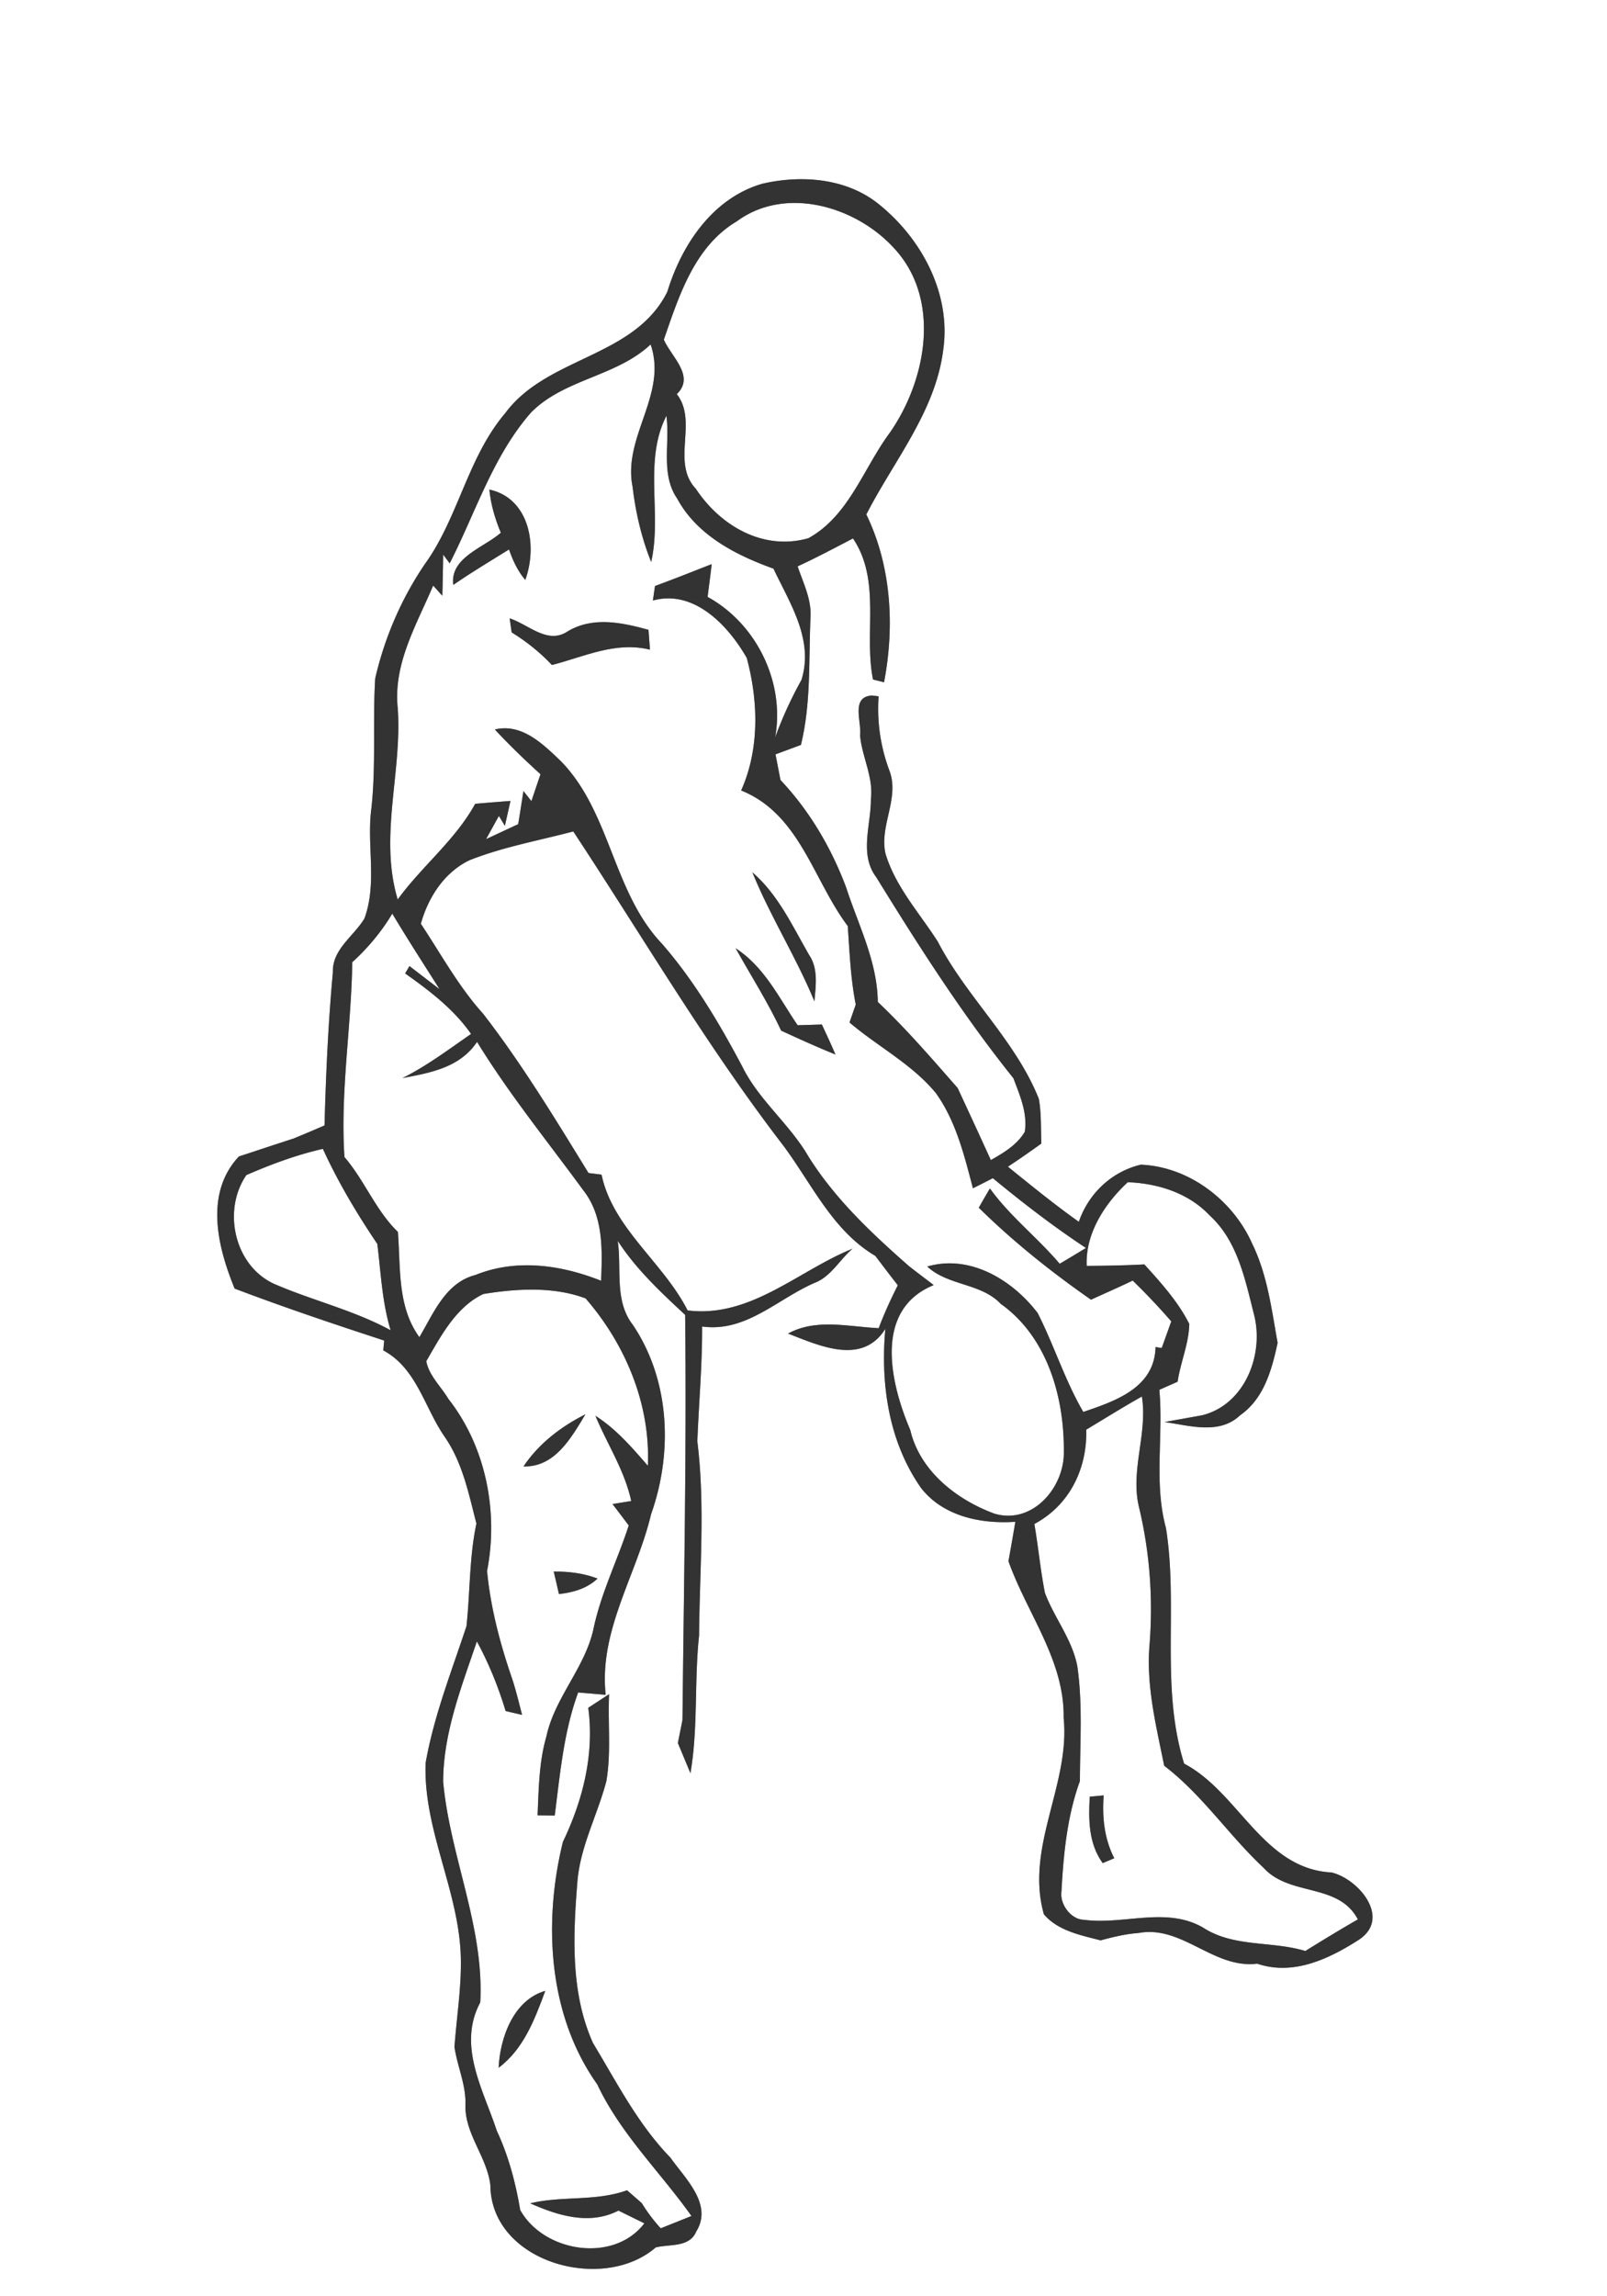 <svg width="175pt" height="250pt" viewBox="0 0 175 250" xmlns="http://www.w3.org/2000/svg">
  <rect x="0" y="0" width="175" height="250" fill="#808080" stroke="none"/>
  <g fill="#FFF">
    <path d="M0 0h175v250H0V0m72.67 31.77c-3.58 7.19-13.07 7.02-17.65 13.21-4.1 4.82-5.09 11.35-8.75 16.43-2.56 3.76-4.39 8.02-5.41 12.45-.29 4.69.1 9.41-.41 14.1-.55 4 .66 8.13-.76 12.03-1.16 1.95-3.52 3.35-3.44 5.86-.51 5.54-.76 11.12-.91 16.68-1.12.48-2.23.96-3.36 1.42-1.99.64-3.98 1.31-5.97 1.96-3.75 4.02-2.33 9.81-.46 14.38 5.37 2.04 10.82 3.87 16.29 5.66-.03.27-.08.81-.1 1.07 3.65 1.96 4.48 6.23 6.68 9.4 1.95 2.81 2.62 6.2 3.46 9.45-.78 3.68-.68 7.45-1.08 11.17-1.62 4.91-3.55 9.78-4.45 14.89-.28 7.24 3.62 13.88 3.83 21.09.09 3.29-.45 6.55-.69 9.83.3 2.08 1.23 4.04 1.2 6.18-.16 3.23 2.35 5.75 2.71 8.88.07 8.4 12.25 11.78 18.01 6.77 1.53-.38 3.68.04 4.42-1.75 1.82-2.95-1.23-5.76-2.83-8.03-3.53-3.63-5.84-8.19-8.43-12.48-2.43-5.42-2.17-11.56-1.71-17.35.26-3.92 2.19-7.41 3.17-11.15.54-3.12.15-6.32.3-9.47-.76.49-1.51.99-2.27 1.48.68 5.06-.58 10.05-2.76 14.6-2.15 8.74-1.63 18.85 3.74 26.4 2.53 5.38 6.85 9.53 10.26 14.33-.84.34-2.51 1.01-3.35 1.34-.78-.85-1.47-1.77-2.07-2.75-.4-.35-1.2-1.05-1.6-1.39-3.42 1.24-7.07.58-10.54 1.42 3.01 1.34 6.47 2.41 9.61.79.7.35 2.11 1.04 2.82 1.39-3.36 4.4-10.98 3.13-13.52-1.45-.5-2.97-1.27-5.89-2.55-8.63-1.48-4.5-4.32-9.27-1.8-13.98.44-8.25-3.31-15.92-4.04-24.02 0-5.3 2-10.33 3.67-15.28 1.31 2.41 2.34 4.96 3.13 7.58.45.11 1.34.32 1.79.42-.31-1.23-.62-2.46-.99-3.67-1.35-3.88-2.43-7.9-2.82-11.99 1.26-6.44-.12-13.53-4.22-18.75-.8-1.35-2.09-2.5-2.4-4.09 1.58-2.73 3.25-5.93 6.22-7.32 3.62-.59 7.65-.83 11.13.48 4.33 4.98 7.08 11.52 6.78 18.22-1.73-1.99-3.46-4.01-5.71-5.44 1.29 3.1 3.18 5.94 3.9 9.28-.51.08-1.53.25-2.04.33.45.58 1.33 1.75 1.77 2.33-1.23 3.8-3.05 7.41-3.86 11.35-.95 4.2-4.21 7.41-5.11 11.63-.81 2.78-.83 5.7-.96 8.58.47 0 1.4.01 1.87.02.58-4.52.97-9.09 2.55-13.4.75.07 2.25.19 3 .26-.77-6.99 3.39-13.09 4.94-19.66 2.38-6.7 2.07-14.55-1.95-20.57-2.09-2.66-1.23-6.1-1.68-9.2 1.98 3.07 4.68 5.59 7.34 8.06.17 14.7-.14 29.41-.29 44.11-.12.63-.38 1.88-.5 2.51.46 1.09.91 2.19 1.37 3.28.85-4.96.4-10.01.94-15 .05-7.04.68-14.11-.19-21.12.16-4.17.54-8.33.52-12.51 4.85.68 8.32-3.13 12.46-4.84 1.66-.74 2.58-2.5 3.92-3.63-5.92 2.39-11.11 7.57-17.96 6.72-2.64-5.22-8.16-8.96-9.37-14.78-.36-.05-1.07-.14-1.42-.18-3.63-5.9-7.23-11.85-11.47-17.33-2.68-2.97-4.59-6.49-6.79-9.81.8-2.87 2.54-5.58 5.28-6.91 3.65-1.45 7.54-2.14 11.32-3.14 7.54 11.43 14.5 23.32 22.87 34.2 3.11 4.17 5.36 9.26 10.02 12.01.81 1.07 1.62 2.14 2.45 3.2-.77 1.52-1.48 3.07-2.08 4.67-3.28-.15-6.82-1.09-9.87.59 3.42 1.32 8.07 3.5 10.59-.51-.54 6.03.37 12.3 3.9 17.33 2.41 3.09 6.55 3.93 10.26 3.67-.24 1.43-.49 2.86-.75 4.29 2.01 5.68 6.11 10.77 6.01 17.05.74 7.28-4.23 14.1-2.15 21.4 1.55 1.8 3.98 2.26 6.17 2.83 1.35-.36 2.72-.7 4.13-.8 4.76-.89 8.16 3.93 12.93 3.34 3.95 1.34 7.85-.53 11.14-2.65 3.46-2.38-.15-6.6-3.05-7.28-7.47-.4-10.07-8.71-16.05-11.85-2.61-8.35-.62-17.16-1.98-25.65-1.34-4.94-.26-10.04-.72-15.05.5-.22 1.5-.66 1.99-.88.31-2.12 1.23-4.14 1.27-6.29-1.22-2.43-3.08-4.48-4.89-6.48-2.1.11-4.19.15-6.28.16-.17-3.52 1.98-6.8 4.47-9.11 3.26.12 6.62 1.17 8.9 3.6 3.04 2.75 3.87 6.94 4.83 10.73 1.17 4.36-.95 9.87-5.61 11.04-1.03.19-3.08.55-4.11.74 2.72.38 5.97 1.42 8.23-.74 2.6-1.81 3.45-4.96 4.08-7.88-.66-3.66-1.11-7.4-2.76-10.78-2.11-4.76-6.89-8.4-12.14-8.62-3.18.76-5.69 3.14-6.75 6.22-2.66-1.89-5.19-3.95-7.72-6 1.23-.81 2.45-1.66 3.64-2.52-.06-1.62.01-3.26-.27-4.86-2.55-6.39-7.88-11.08-11.01-17.13-1.99-3.11-4.58-5.93-5.68-9.53-.72-3 1.5-5.98.46-8.96-1-2.62-1.42-5.4-1.22-8.21l-.73-.09c-2.33.16-1.1 2.85-1.29 4.35.21 2.34 1.47 4.52 1.18 6.92.02 2.82-1.3 6.01.58 8.51 4.64 7.52 9.41 15 14.94 21.89.7 1.86 1.55 3.79 1.24 5.83-.85 1.43-2.3 2.29-3.7 3.08-1.19-2.62-2.4-5.23-3.61-7.84-2.81-3.21-5.6-6.44-8.7-9.38-.05-4.44-2.14-8.4-3.47-12.53-1.62-4.28-3.97-8.29-7.13-11.63-.13-.69-.4-2.09-.54-2.79.69-.26 2.08-.77 2.77-1.03 1.13-4.62.83-9.37 1.05-14.07.06-1.89-.82-3.62-1.41-5.37 2.05-.94 4.03-2 6.03-3.04 3.1 4.61 1.16 10.33 2.18 15.36.3.08.9.22 1.2.3 1.17-6.07.8-12.66-1.93-18.27 2.98-5.83 7.52-11.19 8.37-17.88.9-6.14-2.35-12.17-7.05-15.93-3.5-2.81-8.39-3.18-12.63-2.2-5.4 1.55-8.8 6.64-10.36 11.77M57.01 159.65c3.41.11 5.22-3.14 6.74-5.67-2.65 1.33-5.07 3.18-6.74 5.67m3.29 11.45c.15.61.43 1.84.57 2.45 1.54-.18 3.04-.59 4.2-1.69-1.53-.58-3.14-.78-4.77-.76m-6 54.02c2.73-2.04 3.94-5.29 5.08-8.37-3.47.99-4.93 5.12-5.08 8.37z"/>
    <path d="M80.23 24.1c5.27-3.89 12.87-1.66 17.02 2.8 5.3 5.54 3.69 14.44-.37 20.24-2.86 3.86-4.43 9.02-8.85 11.46-4.91 1.39-9.59-1.35-12.25-5.38-2.74-2.9.27-7.32-2.08-10.31 2.03-1.95-.58-4.04-1.41-5.93 1.65-4.76 3.33-10.14 7.94-12.88z"/>
    <path d="M57.83 44.91c3.61-3.66 9.28-3.9 13.02-7.41 1.88 5.44-3.07 10.08-1.96 15.51.33 2.79.97 5.55 2.02 8.17 1.2-5.22-.86-10.98 1.66-15.91.41 3-.66 6.35 1.18 9.02 2.16 3.99 6.37 6.14 10.48 7.62 1.8 3.8 4.41 7.73 3.05 12.11a43.793 43.793 0 0 0-2.87 6.27c1.09-5.99-2.02-12.38-7.35-15.3.14-1.19.31-2.38.44-3.57-2.05.8-4.1 1.62-6.17 2.38-.06.39-.17 1.18-.23 1.58 4.47-1.24 8.2 2.71 10.22 6.25 1.26 4.68 1.41 9.92-.61 14.43 6.39 2.57 7.83 9.73 11.61 14.76.2 2.85.31 5.73.87 8.55-.23.65-.45 1.3-.68 1.95 3.08 2.62 6.8 4.53 9.4 7.68 2.19 3.05 3.1 6.79 4.04 10.37.73-.36 1.45-.73 2.17-1.1 3.26 2.69 6.61 5.27 10.14 7.6-.95.58-1.9 1.15-2.86 1.72-2.42-2.85-5.41-5.16-7.6-8.2-.41.7-.82 1.39-1.21 2.1 3.75 3.69 7.9 7 12.22 10.01 1.51-.69 3.04-1.36 4.54-2.08a73.43 73.43 0 0 1 4.2 4.44c-.26.73-.78 2.18-1.04 2.9-.17-.02-.5-.08-.67-.11-.11 4.45-4.37 5.88-7.87 7.07-2-3.43-3.18-7.25-4.97-10.77-2.74-3.59-7.36-6.42-12.02-5.06 2.29 2.12 5.84 1.78 8.01 4.07 5.04 3.59 6.9 10.09 6.86 16.02.11 3.93-3.41 8.06-7.57 6.81-4.11-1.52-8.1-4.63-9.15-9.09-2.17-5.1-4.06-13.09 2.55-15.79-.9-.69-1.81-1.37-2.7-2.07-4.07-3.58-8.07-7.33-10.96-11.96-2.05-3.53-5.41-6.12-7.21-9.81-2.49-4.69-5.21-9.28-8.7-13.3-5.38-5.63-5.59-14.31-11.02-19.89-1.95-1.86-4.24-4.16-7.2-3.46 1.58 1.7 3.25 3.31 4.97 4.87-.25.73-.74 2.19-.99 2.93l-.87-1.1c-.18 1.2-.37 2.4-.57 3.61-1.17.54-2.33 1.09-3.5 1.63.35-.63 1.05-1.9 1.4-2.53l.65 1.08c.15-.67.46-2.03.61-2.71-.96.07-2.88.23-3.84.31-2.18 3.97-5.81 6.79-8.44 10.42-2.06-6.87.51-13.9 0-20.87-.49-4.82 2.06-9.05 3.86-13.31l1 1.11c.04-1.5.07-2.99.09-4.48l.71.95c2.83-5.53 4.7-11.67 8.86-16.42m-4.54 8.39c.16 1.63.62 3.19 1.25 4.7-1.84 1.63-5.56 2.68-5.18 5.68 1.97-1.36 4.03-2.59 6.07-3.86.41 1.19.95 2.35 1.77 3.32 1.35-3.67.49-8.88-3.91-9.84m2.21 14.02c.06.38.16 1.15.22 1.53 1.6.99 3.09 2.17 4.38 3.55 3.54-.91 6.92-2.59 10.68-1.67l-.16-2.16c-2.9-.8-6.07-1.48-8.82.18-2.17 1.45-4.24-.76-6.3-1.43m26.43 27.65c1.96 4.82 4.78 9.24 6.76 14.05.14-1.7.44-3.57-.59-5.07-1.81-3.14-3.37-6.57-6.17-8.98m-1.82 8.27c1.66 2.98 3.51 5.87 4.96 8.97 1.95.9 3.91 1.79 5.91 2.6-.47-1.11-.98-2.19-1.48-3.27l-2.64.08c-2.03-2.98-3.62-6.36-6.75-8.38zM42.72 99.47c1.66 2.78 3.42 5.49 5.15 8.23l-3.28-2.52-.47.8c2.66 1.89 5.29 3.88 7.18 6.59-2.44 1.68-4.81 3.48-7.47 4.8 3.05-.57 6.26-1.15 8.12-3.94 3.47 5.66 7.66 10.81 11.57 16.16 2.21 2.81 2.07 6.47 1.94 9.85-4.35-1.73-9.23-2.43-13.68-.63-3.26.83-4.56 4.16-6.11 6.77-2.43-3.35-2.03-7.56-2.34-11.46-2.43-2.35-3.63-5.61-5.82-8.15-.47-7.08.75-14.13.85-21.21 1.69-1.54 3.18-3.31 4.36-5.29zM26.83 127.93c2.7-1.17 5.46-2.2 8.33-2.85 1.66 3.62 3.7 7.05 5.93 10.35.39 3.15.52 6.34 1.45 9.4-3.92-2.14-8.29-3.18-12.38-4.92-4.56-1.82-6.04-8.03-3.33-11.98z"/>
    <path d="M118.29 155.65c2.02-1.21 4.01-2.46 6.06-3.61.64 4.02-1.25 7.96-.34 11.94 1.19 4.91 1.57 9.98 1.18 15.01-.4 4.49.71 8.89 1.59 13.25 4.16 3.18 7.05 7.59 10.83 11.12 2.86 3.14 8.15 1.6 10.26 5.61a184.26 184.26 0 0 0-5.72 3.44c-3.68-1.12-7.79-.37-11.14-2.55-4.02-2.32-8.68-.26-12.99-.85-1.4-.03-2.62-1.7-2.43-3.05.22-4.07.61-8.19 2.01-12.05.01-4.14.31-8.31-.27-12.43-.53-2.95-2.51-5.31-3.54-8.06-.49-2.48-.72-5.01-1.15-7.5 3.82-2.04 5.76-6 5.65-10.27m.38 39.96c-.14 2.51-.13 5.09 1.41 7.23.32-.14.95-.4 1.26-.53-1.09-2.13-1.33-4.49-1.15-6.84-.38.03-1.14.1-1.52.14z"/>
  </g>
  <g fill="#333">
    <path d="M72.67 31.77c1.56-5.13 4.96-10.22 10.36-11.77 4.24-.98 9.13-.61 12.63 2.2 4.7 3.76 7.95 9.79 7.05 15.93-.85 6.69-5.39 12.05-8.37 17.88 2.73 5.61 3.1 12.2 1.93 18.27-.3-.08-.9-.22-1.2-.3-1.02-5.03.92-10.75-2.18-15.36-2 1.04-3.98 2.1-6.03 3.04.59 1.75 1.47 3.48 1.41 5.37-.22 4.7.08 9.45-1.05 14.07-.69.26-2.08.77-2.77 1.03.14.7.41 2.1.54 2.79 3.16 3.34 5.51 7.35 7.13 11.63 1.33 4.13 3.42 8.09 3.47 12.53 3.1 2.94 5.89 6.17 8.7 9.38 1.21 2.61 2.42 5.22 3.61 7.84 1.4-.79 2.85-1.65 3.7-3.08.31-2.04-.54-3.97-1.24-5.83-5.53-6.89-10.3-14.37-14.94-21.89-1.88-2.5-.56-5.69-.58-8.51.29-2.4-.97-4.58-1.18-6.92.19-1.5-1.04-4.19 1.29-4.35l.73.09c-.2 2.81.22 5.59 1.22 8.21 1.04 2.98-1.18 5.96-.46 8.96 1.1 3.6 3.69 6.42 5.68 9.53 3.13 6.05 8.46 10.74 11.01 17.13.28 1.6.21 3.24.27 4.86-1.19.86-2.41 1.71-3.64 2.52 2.53 2.05 5.06 4.11 7.72 6 1.06-3.08 3.57-5.46 6.75-6.22 5.25.22 10.03 3.86 12.14 8.62 1.65 3.38 2.1 7.12 2.76 10.78-.63 2.92-1.48 6.07-4.08 7.88-2.26 2.16-5.51 1.12-8.23.74 1.03-.19 3.08-.55 4.11-.74 4.66-1.17 6.78-6.68 5.61-11.04-.96-3.79-1.79-7.98-4.83-10.73-2.28-2.43-5.64-3.48-8.9-3.6-2.49 2.31-4.64 5.59-4.47 9.11 2.09-.01 4.18-.05 6.28-.16 1.81 2 3.67 4.05 4.89 6.48-.04 2.15-.96 4.17-1.27 6.29-.49.22-1.49.66-1.99.88.46 5.01-.62 10.11.72 15.05 1.36 8.49-.63 17.3 1.98 25.65 5.98 3.14 8.58 11.45 16.05 11.85 2.9.68 6.51 4.9 3.05 7.28-3.29 2.12-7.19 3.99-11.14 2.65-4.77.59-8.17-4.23-12.93-3.34-1.41.1-2.78.44-4.13.8-2.19-.57-4.62-1.03-6.17-2.83-2.08-7.3 2.89-14.12 2.15-21.4.1-6.28-4-11.37-6.01-17.05.26-1.43.51-2.86.75-4.29-3.71.26-7.85-.58-10.26-3.67-3.53-5.03-4.44-11.3-3.9-17.33-2.52 4.01-7.17 1.83-10.59.51 3.05-1.68 6.59-.74 9.87-.59.6-1.6 1.31-3.15 2.08-4.67-.83-1.06-1.64-2.13-2.45-3.2-4.66-2.75-6.91-7.84-10.02-12.01-8.37-10.88-15.33-22.77-22.87-34.2-3.78 1-7.67 1.69-11.32 3.14-2.74 1.33-4.48 4.04-5.28 6.91 2.2 3.32 4.11 6.84 6.79 9.81 4.24 5.48 7.84 11.43 11.47 17.33.35.04 1.06.13 1.42.18 1.21 5.82 6.73 9.56 9.37 14.78 6.85.85 12.04-4.33 17.96-6.72-1.34 1.13-2.26 2.89-3.92 3.63-4.14 1.71-7.61 5.52-12.46 4.84.02 4.18-.36 8.34-.52 12.51.87 7.01.24 14.08.19 21.12-.54 4.99-.09 10.04-.94 15-.46-1.09-.91-2.19-1.37-3.28.12-.63.38-1.88.5-2.51.15-14.7.46-29.41.29-44.11-2.66-2.47-5.36-4.99-7.34-8.06.45 3.1-.41 6.54 1.68 9.2 4.02 6.02 4.33 13.87 1.95 20.57-1.55 6.57-5.71 12.67-4.94 19.66-.75-.07-2.25-.19-3-.26-1.58 4.31-1.97 8.88-2.55 13.4-.47-.01-1.4-.02-1.87-.02.13-2.88.15-5.8.96-8.58.9-4.22 4.16-7.43 5.11-11.63.81-3.94 2.63-7.55 3.86-11.35-.44-.58-1.32-1.75-1.77-2.33.51-.08 1.53-.25 2.04-.33-.72-3.34-2.61-6.18-3.9-9.28 2.25 1.43 3.98 3.45 5.71 5.44.3-6.7-2.45-13.24-6.78-18.22-3.48-1.31-7.51-1.07-11.13-.48-2.97 1.39-4.64 4.59-6.22 7.32.31 1.59 1.6 2.74 2.4 4.09 4.1 5.22 5.48 12.31 4.22 18.75.39 4.09 1.47 8.11 2.82 11.99.37 1.21.68 2.44.99 3.67-.45-.1-1.34-.31-1.79-.42-.79-2.62-1.82-5.17-3.13-7.58-1.67 4.95-3.67 9.98-3.67 15.28.73 8.1 4.48 15.77 4.04 24.02-2.52 4.71.32 9.48 1.8 13.98 1.28 2.74 2.05 5.66 2.55 8.63 2.54 4.58 10.16 5.85 13.52 1.45-.71-.35-2.12-1.04-2.82-1.39-3.14 1.62-6.6.55-9.61-.79 3.47-.84 7.12-.18 10.54-1.42.4.34 1.2 1.04 1.6 1.39.6.98 1.29 1.9 2.07 2.75.84-.33 2.51-1 3.35-1.34-3.41-4.8-7.73-8.95-10.26-14.33-5.37-7.55-5.89-17.66-3.74-26.4 2.18-4.55 3.44-9.54 2.76-14.6.76-.49 1.51-.99 2.27-1.48-.15 3.15.24 6.35-.3 9.47-.98 3.74-2.91 7.23-3.17 11.15-.46 5.79-.72 11.93 1.71 17.35 2.59 4.29 4.9 8.85 8.43 12.48 1.6 2.27 4.65 5.08 2.83 8.03-.74 1.79-2.89 1.37-4.42 1.75-5.76 5.01-17.94 1.63-18.01-6.77-.36-3.13-2.87-5.65-2.71-8.88.03-2.14-.9-4.1-1.2-6.18.24-3.28.78-6.54.69-9.83-.21-7.21-4.11-13.85-3.83-21.09.9-5.11 2.83-9.98 4.45-14.89.4-3.72.3-7.49 1.08-11.17-.84-3.25-1.51-6.64-3.46-9.45-2.2-3.17-3.03-7.44-6.68-9.4.02-.26.07-.8.1-1.07-5.47-1.79-10.92-3.62-16.29-5.66-1.87-4.57-3.29-10.36.46-14.38 1.99-.65 3.98-1.32 5.97-1.96 1.13-.46 2.24-.94 3.36-1.42.15-5.56.4-11.14.91-16.68-.08-2.51 2.28-3.91 3.44-5.86 1.42-3.9.21-8.03.76-12.03.51-4.69.12-9.41.41-14.1 1.02-4.43 2.85-8.69 5.41-12.45 3.66-5.08 4.65-11.61 8.75-16.43 4.58-6.19 14.07-6.02 17.65-13.21m7.56-7.67c-4.61 2.74-6.29 8.12-7.94 12.88.83 1.89 3.44 3.98 1.41 5.93 2.35 2.99-.66 7.41 2.08 10.31 2.66 4.03 7.34 6.77 12.25 5.38 4.42-2.44 5.99-7.6 8.85-11.46 4.06-5.8 5.67-14.7.37-20.24-4.15-4.46-11.75-6.69-17.02-2.8m-22.4 20.81c-4.16 4.75-6.03 10.89-8.86 16.42l-.71-.95c-.02 1.49-.05 2.98-.09 4.48l-1-1.11c-1.8 4.26-4.35 8.49-3.86 13.31.51 6.97-2.06 14 0 20.87 2.63-3.63 6.26-6.45 8.44-10.42.96-.08 2.88-.24 3.84-.31-.15.68-.46 2.04-.61 2.71l-.65-1.08c-.35.63-1.05 1.9-1.4 2.53 1.17-.54 2.33-1.09 3.5-1.63.2-1.21.39-2.41.57-3.61l.87 1.1c.25-.74.74-2.2.99-2.93-1.72-1.56-3.39-3.17-4.97-4.87 2.96-.7 5.25 1.6 7.2 3.46 5.43 5.58 5.64 14.26 11.02 19.89 3.49 4.02 6.21 8.61 8.7 13.3 1.8 3.69 5.16 6.28 7.21 9.81 2.89 4.63 6.89 8.38 10.96 11.96.89.7 1.8 1.38 2.7 2.07-6.61 2.7-4.72 10.69-2.55 15.79 1.05 4.46 5.04 7.57 9.15 9.09 4.16 1.25 7.68-2.88 7.57-6.81.04-5.93-1.82-12.43-6.86-16.02-2.17-2.29-5.72-1.95-8.01-4.07 4.66-1.36 9.28 1.47 12.02 5.06 1.79 3.52 2.97 7.34 4.97 10.77 3.5-1.19 7.76-2.62 7.87-7.07.17.03.5.09.67.11.26-.72.78-2.17 1.04-2.9a73.43 73.43 0 0 0-4.2-4.44c-1.5.72-3.03 1.39-4.54 2.08-4.32-3.01-8.47-6.32-12.22-10.01.39-.71.8-1.4 1.21-2.1 2.19 3.04 5.18 5.35 7.6 8.2.96-.57 1.91-1.14 2.86-1.72-3.53-2.33-6.88-4.91-10.14-7.6-.72.37-1.44.74-2.17 1.1-.94-3.58-1.85-7.32-4.04-10.37-2.6-3.15-6.32-5.06-9.4-7.68.23-.65.45-1.3.68-1.95-.56-2.82-.67-5.7-.87-8.55-3.78-5.03-5.22-12.19-11.61-14.76 2.02-4.51 1.87-9.75.61-14.43-2.02-3.54-5.75-7.49-10.22-6.25.06-.4.17-1.19.23-1.58 2.07-.76 4.12-1.58 6.17-2.38-.13 1.19-.3 2.38-.44 3.57 5.33 2.92 8.44 9.31 7.35 15.3.79-2.16 1.75-4.26 2.87-6.27 1.36-4.38-1.25-8.31-3.05-12.11-4.11-1.48-8.32-3.63-10.48-7.62-1.84-2.67-.77-6.02-1.18-9.02-2.52 4.93-.46 10.69-1.66 15.91-1.05-2.62-1.69-5.38-2.02-8.17-1.11-5.43 3.84-10.07 1.96-15.51-3.74 3.51-9.41 3.75-13.02 7.41M42.72 99.47c-1.18 1.98-2.67 3.75-4.36 5.29-.1 7.08-1.32 14.13-.85 21.21 2.19 2.54 3.39 5.8 5.82 8.15.31 3.9-.09 8.11 2.34 11.46 1.55-2.61 2.85-5.94 6.11-6.77 4.45-1.8 9.33-1.1 13.68.63.13-3.38.27-7.04-1.94-9.85-3.91-5.35-8.1-10.5-11.57-16.16-1.86 2.79-5.07 3.37-8.12 3.94 2.66-1.32 5.03-3.12 7.47-4.8-1.89-2.71-4.52-4.7-7.18-6.59l.47-.8 3.28 2.52c-1.73-2.74-3.49-5.45-5.15-8.23m-15.89 28.46c-2.71 3.95-1.23 10.16 3.33 11.98 4.09 1.74 8.46 2.78 12.38 4.92-.93-3.06-1.06-6.25-1.45-9.4-2.23-3.3-4.27-6.73-5.93-10.35-2.87.65-5.63 1.68-8.33 2.85m91.46 27.72c.11 4.27-1.83 8.23-5.65 10.27.43 2.49.66 5.02 1.15 7.5 1.03 2.75 3.01 5.11 3.54 8.06.58 4.12.28 8.29.27 12.43-1.4 3.86-1.79 7.98-2.01 12.05-.19 1.35 1.03 3.02 2.43 3.05 4.31.59 8.97-1.47 12.99.85 3.35 2.18 7.46 1.43 11.14 2.55 1.89-1.18 3.79-2.33 5.72-3.44-2.11-4.01-7.4-2.47-10.26-5.61-3.78-3.53-6.67-7.94-10.83-11.12-.88-4.36-1.99-8.76-1.59-13.25.39-5.03.01-10.1-1.18-15.01-.91-3.98.98-7.92.34-11.94-2.05 1.15-4.04 2.4-6.06 3.61z"/>
    <path d="M53.29 53.3c4.4.96 5.26 6.17 3.91 9.84-.82-.97-1.36-2.13-1.77-3.32-2.04 1.27-4.1 2.5-6.07 3.86-.38-3 3.34-4.05 5.18-5.68-.63-1.51-1.09-3.07-1.25-4.7zM55.5 67.32c2.06.67 4.13 2.88 6.3 1.43 2.75-1.66 5.92-.98 8.82-.18l.16 2.16c-3.76-.92-7.14.76-10.68 1.67-1.29-1.38-2.78-2.56-4.38-3.55-.06-.38-.16-1.15-.22-1.53zM81.93 94.97c2.8 2.41 4.36 5.84 6.17 8.98 1.03 1.5.73 3.37.59 5.07-1.98-4.81-4.8-9.23-6.76-14.05zM80.11 103.24c3.13 2.02 4.72 5.4 6.75 8.38l2.64-.08c.5 1.08 1.01 2.16 1.48 3.27-2-.81-3.96-1.7-5.91-2.6-1.45-3.1-3.3-5.99-4.96-8.97zM57.01 159.65c1.67-2.49 4.09-4.34 6.74-5.67-1.52 2.53-3.33 5.78-6.74 5.67zM60.3 171.1c1.63-.02 3.24.18 4.77.76-1.16 1.1-2.66 1.51-4.2 1.69-.14-.61-.42-1.84-.57-2.45zM118.67 195.61c.38-.04 1.14-.11 1.52-.14-.18 2.35.06 4.71 1.15 6.84-.31.13-.94.39-1.26.53-1.54-2.14-1.55-4.72-1.41-7.23zM54.3 225.12c.15-3.25 1.61-7.38 5.08-8.37-1.14 3.08-2.35 6.33-5.08 8.37z"/>
  </g>
</svg>
